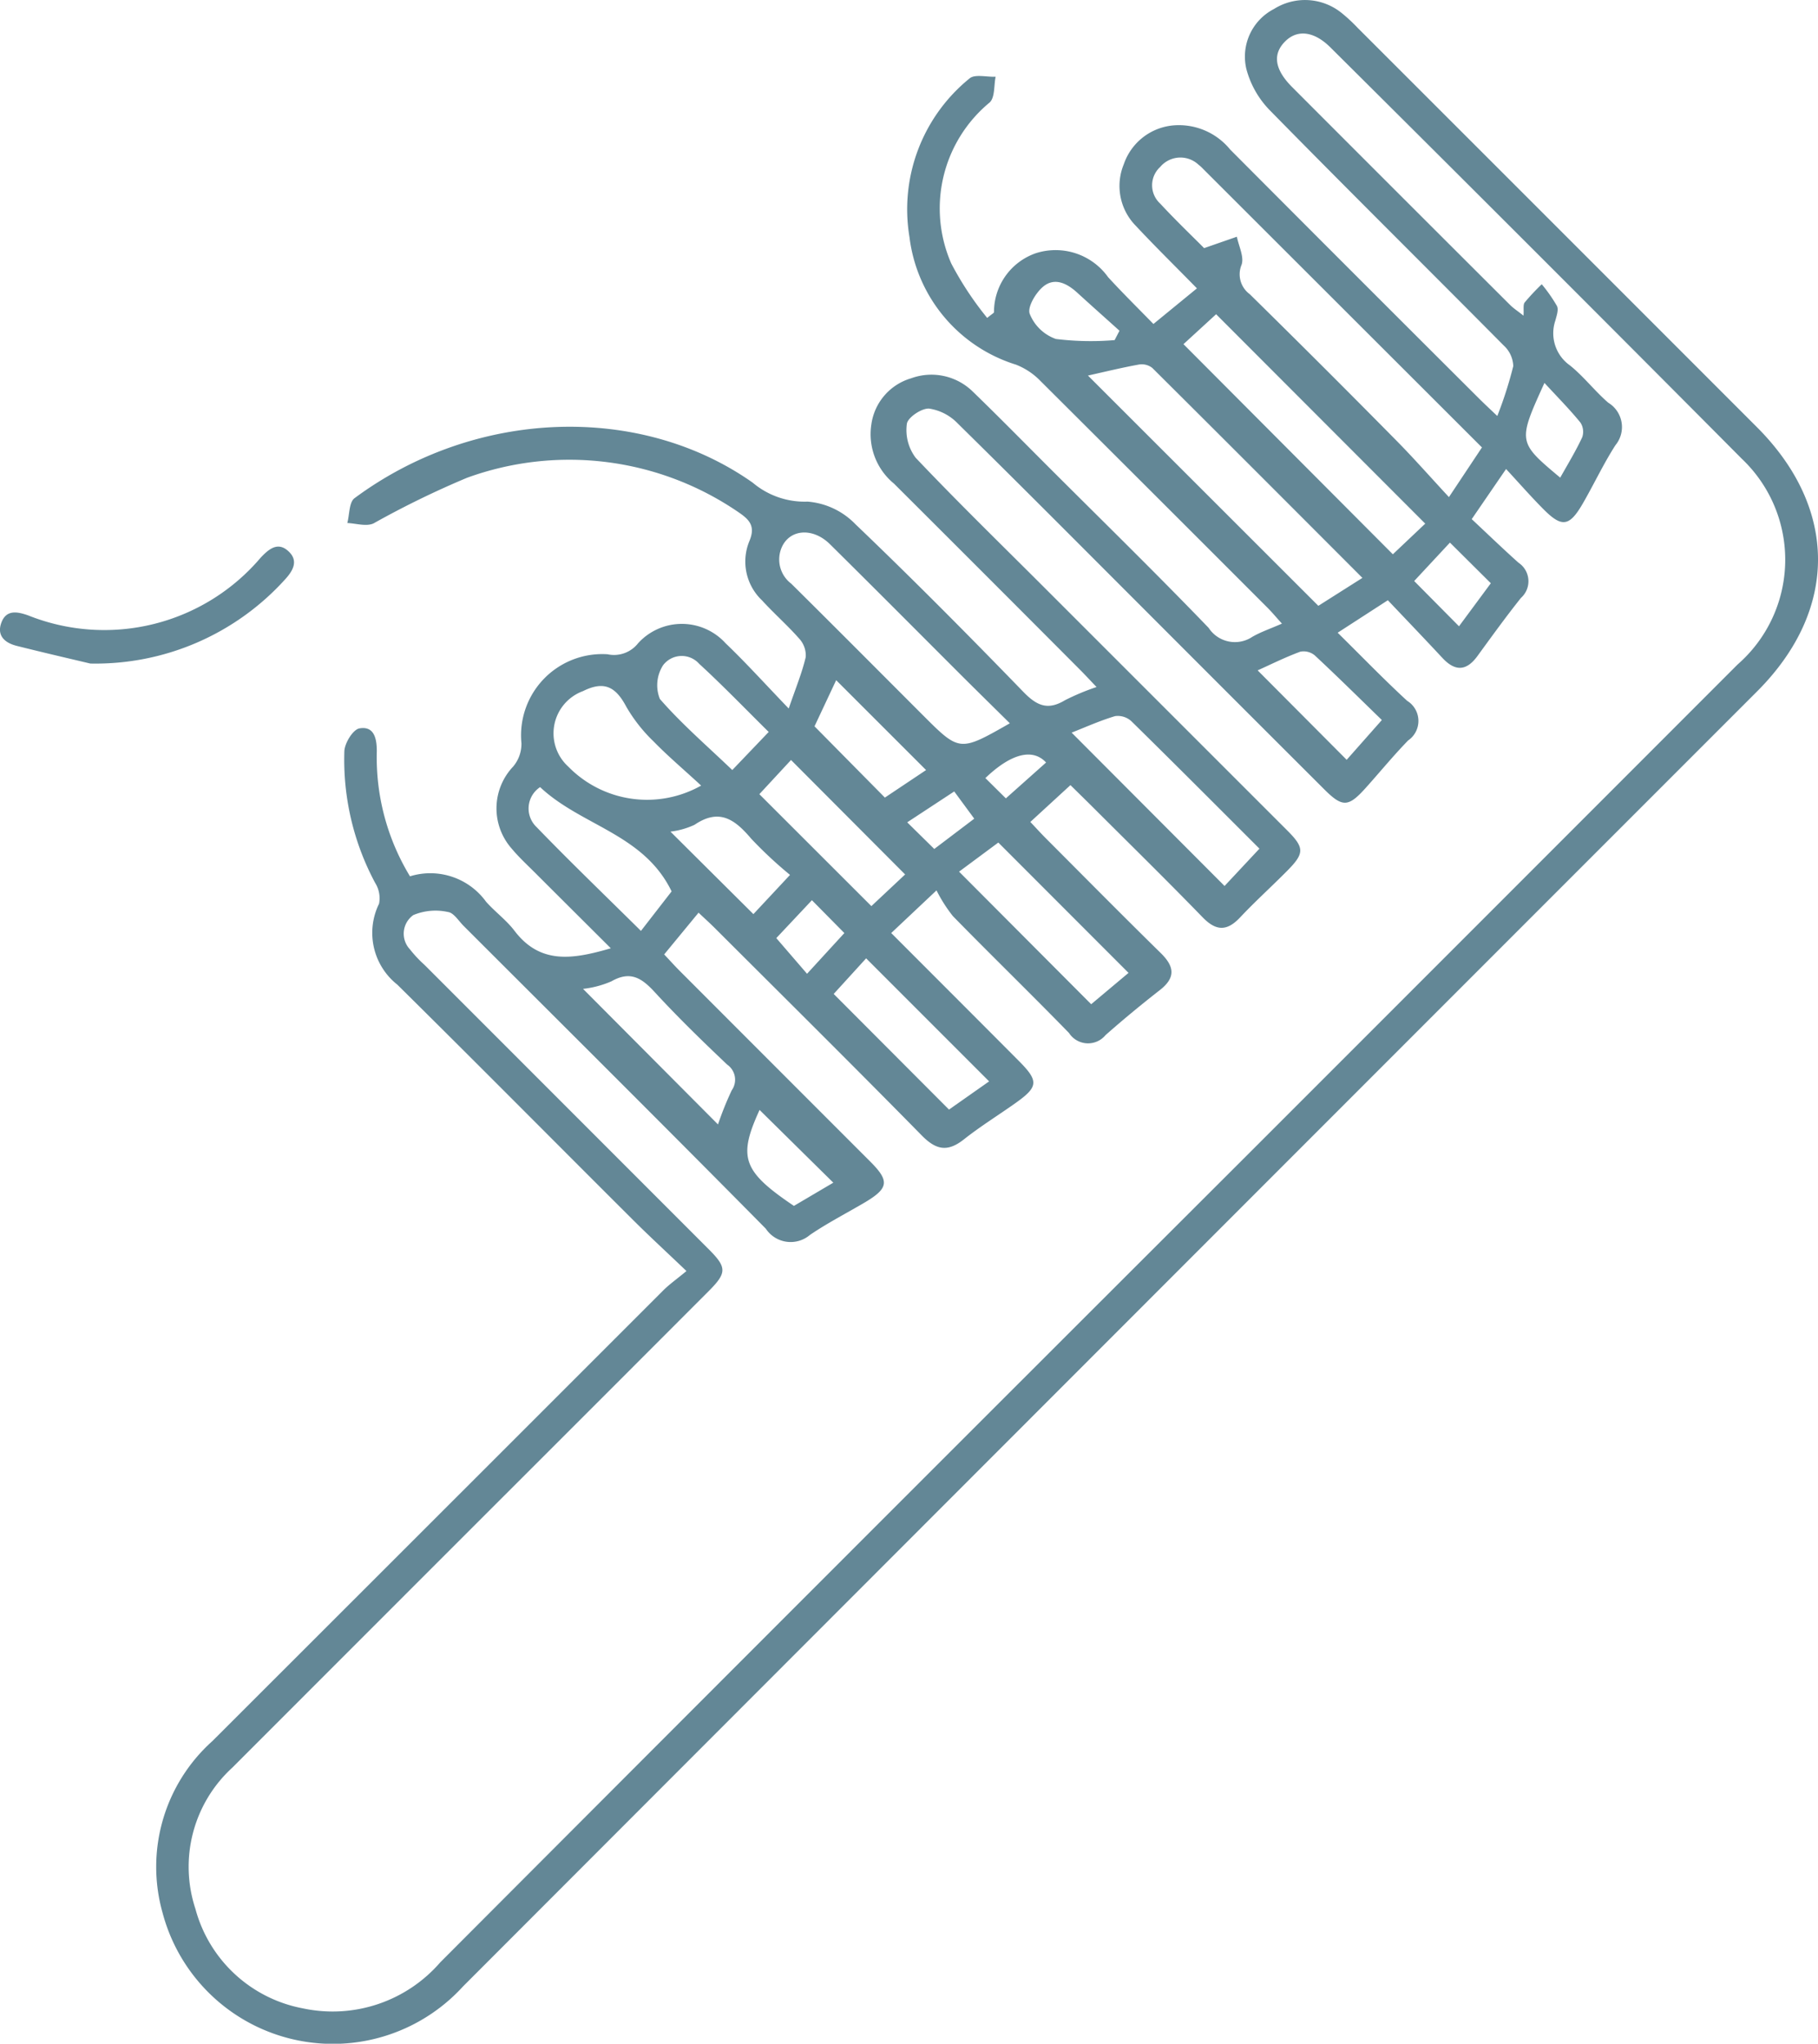 <svg xmlns="http://www.w3.org/2000/svg" xmlns:xlink="http://www.w3.org/1999/xlink" width="67.17" height="75.516" viewBox="0 0 67.17 75.516"><defs><clipPath id="clip-path"><rect id="Ret&#xE2;ngulo_179" data-name="Ret&#xE2;ngulo 179" width="67.17" height="75.516" fill="#638796"></rect></clipPath></defs><g id="pente" transform="translate(0)"><g id="Grupo_91" data-name="Grupo 91" transform="translate(0)" clip-path="url(#clip-path)"><path id="Caminho_76" data-name="Caminho 76" d="M46.906,46.964c-.744-.71-1.362-1.278-1.957-1.871-2.91-2.9-5.8-5.819-8.725-8.71a2.44,2.44,0,0,1-.675-2.991,1.063,1.063,0,0,0-.144-.769,9.638,9.638,0,0,1-1.138-4.863c.01-.3.316-.8.553-.845.554-.1.646.386.646.843a8.458,8.458,0,0,0,1.226,4.622,2.541,2.541,0,0,1,2.811.939c.331.374.749.677,1.049,1.072.951,1.252,2.151,1.06,3.56.648-.977-.974-1.883-1.875-2.787-2.779-.3-.3-.61-.585-.879-.908a2.247,2.247,0,0,1,.058-3.028,1.3,1.3,0,0,0,.306-.863,3,3,0,0,1,3.179-3.286,1.131,1.131,0,0,0,1.131-.407,2.183,2.183,0,0,1,3.232,0c.755.722,1.456,1.5,2.333,2.412.266-.777.495-1.328.628-1.9a.912.912,0,0,0-.235-.676c-.433-.494-.932-.93-1.376-1.417A1.975,1.975,0,0,1,49.229,20c.239-.561,0-.8-.392-1.068A11.048,11.048,0,0,0,38.8,17.654a33.647,33.647,0,0,0-3.457,1.687c-.265.121-.642,0-.967-.016.084-.313.063-.766.267-.917,4.468-3.312,10.547-3.512,14.712-.573a2.97,2.97,0,0,0,2.027.7,2.758,2.758,0,0,1,1.764.831c2.113,2.02,4.174,4.1,6.209,6.2.495.51.9.692,1.536.308a8.606,8.606,0,0,1,1.167-.488c-.227-.238-.416-.444-.613-.641Q58.014,21.3,54.574,17.87a2.362,2.362,0,0,1-.836-2.186,2.071,2.071,0,0,1,1.47-1.706,2.181,2.181,0,0,1,2.278.492c.965.934,1.906,1.893,2.856,2.843C62.3,19.269,64.276,21.2,66.2,23.2a1.159,1.159,0,0,0,1.617.329c.316-.181.668-.3,1.091-.486-.206-.227-.363-.417-.536-.59q-4.189-4.194-8.388-8.378a2.549,2.549,0,0,0-.9-.6,5.652,5.652,0,0,1-3.937-4.713A6.226,6.226,0,0,1,57.364,2.9c.19-.17.638-.05.966-.065-.067.322-.022.758-.217.948a5.077,5.077,0,0,0-1.421,5.956,12.024,12.024,0,0,0,1.326,2.008c.187-.155.248-.18.251-.211a2.3,2.3,0,0,1,1.547-2.18,2.383,2.383,0,0,1,2.669.885c.515.562,1.059,1.1,1.675,1.73l1.607-1.316c-.8-.818-1.546-1.548-2.257-2.31a2.1,2.1,0,0,1-.444-2.278A2.131,2.131,0,0,1,64.9,4.633a2.443,2.443,0,0,1,2.094.891q4.573,4.592,9.162,9.167c.2.2.413.4.709.68a14.924,14.924,0,0,0,.59-1.842,1.081,1.081,0,0,0-.356-.766c-2.874-2.9-5.778-5.772-8.637-8.686a3.441,3.441,0,0,1-.869-1.53A1.979,1.979,0,0,1,68.611.334a2.151,2.151,0,0,1,2.514.155,6.085,6.085,0,0,1,.578.537Q79.08,8.4,86.456,15.782c3.006,3.008,3.013,6.759.009,9.764Q62.551,49.467,38.65,73.4a6.508,6.508,0,0,1-11.1-2.724,6.242,6.242,0,0,1,1.842-6.344q8.331-8.323,16.656-16.65c.223-.223.484-.406.862-.719m-.83-11.7c.2.21.388.422.589.623q3.518,3.523,7.038,7.044c.706.708.669.974-.2,1.494-.678.4-1.386.763-2.037,1.206a1.1,1.1,0,0,1-1.631-.229c-3.7-3.747-7.439-7.463-11.165-11.188-.186-.186-.366-.487-.577-.514a2.127,2.127,0,0,0-1.282.113.844.844,0,0,0-.126,1.265,4.5,4.5,0,0,0,.539.575Q42.474,40.9,47.727,46.157c.676.676.677.872,0,1.551q-3.936,3.943-7.878,7.881-4.862,4.862-9.721,9.725a4.964,4.964,0,0,0-1.363,5.221,5.083,5.083,0,0,0,3.974,3.675,5.258,5.258,0,0,0,5.07-1.7Q52.681,57.6,67.585,42.72q9.08-9.081,18.157-18.166a5.138,5.138,0,0,0,.159-7.6q-7.576-7.623-15.2-15.2c-.595-.594-1.207-.674-1.656-.242-.492.474-.419,1.046.24,1.706q4.02,4.027,8.048,8.046c.134.134.3.239.5.4.017-.236-.022-.4.045-.49a8.511,8.511,0,0,1,.629-.671,5.676,5.676,0,0,1,.563.805c.067.138-.015.363-.061.54a1.454,1.454,0,0,0,.54,1.654c.511.41.917.947,1.414,1.377a1.053,1.053,0,0,1,.267,1.571c-.44.684-.787,1.428-1.194,2.134-.507.881-.781.923-1.479.218-.458-.462-.887-.953-1.368-1.472l-1.269,1.852c.576.539,1.143,1.086,1.729,1.611a.823.823,0,0,1,.09,1.3c-.558.7-1.082,1.427-1.609,2.15-.411.563-.828.568-1.294.067-.662-.712-1.335-1.413-2.015-2.131l-1.854,1.2c.882.869,1.7,1.718,2.567,2.516a.873.873,0,0,1,.036,1.465c-.55.566-1.051,1.18-1.579,1.767-.633.7-.849.71-1.527.032q-3.328-3.322-6.65-6.65c-2.291-2.291-4.574-4.59-6.884-6.862a1.845,1.845,0,0,0-1.062-.55c-.277-.015-.788.331-.818.565a1.7,1.7,0,0,0,.326,1.253c1.539,1.625,3.145,3.187,4.728,4.77q4.5,4.5,9,9c.639.64.641.843,0,1.49-.574.581-1.182,1.128-1.741,1.723-.488.519-.888.509-1.387-.005-1.32-1.361-2.675-2.69-4.017-4.03-.289-.288-.581-.573-.865-.853l-1.482,1.361c.217.23.391.422.574.606,1.414,1.417,2.821,2.842,4.25,4.244.507.5.546.906-.039,1.363-.685.535-1.356,1.089-2.007,1.664a.838.838,0,0,1-1.35-.08c-1.415-1.453-2.871-2.867-4.289-4.317a5.5,5.5,0,0,1-.606-.951l-1.673,1.576c1.632,1.635,3.178,3.18,4.719,4.729.731.735.717.95-.1,1.534-.643.459-1.319.874-1.937,1.364-.6.473-1.025.391-1.553-.147-2.529-2.574-5.094-5.114-7.647-7.664-.2-.2-.409-.385-.6-.569l-1.273,1.546M76.294,16.529,66,6.245a1.483,1.483,0,0,0-.175-.16.977.977,0,0,0-1.417.086.916.916,0,0,0,0,1.35c.584.63,1.206,1.225,1.625,1.647l1.21-.421c.069.348.272.74.175,1.033a.911.911,0,0,0,.3,1.089q2.729,2.683,5.417,5.409c.643.651,1.248,1.34,1.943,2.09l1.224-1.841m-14.561-2.65,8.512,8.508,1.628-1.032c-2.631-2.635-5.19-5.2-7.762-7.757a.632.632,0,0,0-.49-.127c-.641.116-1.275.272-1.889.408M74.2,19.346l-7.724-7.735L65.27,12.717l7.736,7.764,1.2-1.136m-15.35,7.382c-.649-.641-1.246-1.227-1.838-1.818-1.6-1.6-3.2-3.209-4.809-4.8-.63-.623-1.479-.563-1.78.111a1.122,1.122,0,0,0,.348,1.346c1.628,1.612,3.244,3.238,4.864,4.859,1.359,1.359,1.359,1.359,3.215.3m9.221,4.633c-1.57-1.569-3.143-3.149-4.734-4.711a.741.741,0,0,0-.6-.186c-.565.169-1.106.414-1.605.61l5.65,5.666,1.289-1.379m-11.1.848,4.883,4.9,1.38-1.158-4.811-4.816-1.452,1.077M47.45,29.028c-.649-.6-1.229-1.088-1.756-1.63a5.807,5.807,0,0,1-1.01-1.284c-.4-.757-.833-.959-1.6-.577a1.661,1.661,0,0,0-.542,2.791,4.066,4.066,0,0,0,4.906.7m4.9,7.7,4.259,4.271,1.482-1.042-4.544-4.546-1.2,1.317m2.643-4.414-4.218-4.232L49.6,29.345l4.139,4.136,1.248-1.171m-11.9,4.23,4.985,5.008a11.972,11.972,0,0,1,.507-1.26.679.679,0,0,0-.166-.949c-.916-.869-1.824-1.75-2.678-2.679-.479-.521-.9-.8-1.6-.4a3.632,3.632,0,0,1-1.043.278M41.5,29.084a.946.946,0,0,0-.135,1.473c1.234,1.278,2.516,2.51,3.86,3.84l1.133-1.46c-1.029-2.127-3.334-2.417-4.858-3.853m8.444-2.039c-.881-.87-1.7-1.722-2.567-2.517a.863.863,0,0,0-1.332.05,1.366,1.366,0,0,0-.121,1.248c.8.92,1.732,1.723,2.676,2.627l1.345-1.407M68.01,24.77,71.3,28.075l1.3-1.47c-.852-.827-1.652-1.619-2.475-2.385a.642.642,0,0,0-.539-.14c-.556.205-1.09.472-1.573.689M55.76,28.454l-3.322-3.321-.8,1.705,2.6,2.633,1.522-1.017m-9.445,2.275,3.065,3.048,1.353-1.449A15.572,15.572,0,0,1,49.3,30.991c-.6-.709-1.177-1.138-2.094-.515a2.914,2.914,0,0,1-.887.252M52.332,43.7l-2.724-2.688c-.8,1.749-.637,2.261,1.269,3.546l1.455-.858M62.727,12.565l.179-.344c-.518-.467-1.04-.93-1.554-1.4-.379-.348-.837-.584-1.263-.232-.277.228-.592.758-.5,1.006a1.621,1.621,0,0,0,.967.93,10.488,10.488,0,0,0,2.17.042m12.391,7.48-1.323,1.422,1.656,1.672,1.176-1.59-1.509-1.5m4.072-2.4c.3-.532.584-1,.813-1.493a.622.622,0,0,0-.065-.543c-.4-.492-.853-.948-1.33-1.466-.99,2.182-.99,2.182.582,3.5M52.742,34.478l-1.2-1.215-1.316,1.4,1.136,1.318,1.382-1.508m3.326-3.109L57.54,30.25,56.8,29.244l-1.737,1.141,1,.984M58.707,29.5l1.487-1.325c-.507-.548-1.317-.313-2.243.575l.757.75" transform="translate(-21.544 0)" fill="#638796"></path><path id="Caminho_77" data-name="Caminho 77" d="M3.336,99.981c-.592-.141-1.66-.387-2.722-.654-.429-.108-.742-.373-.564-.855s.572-.417.986-.272a7.576,7.576,0,0,0,8.6-2.137c.3-.315.621-.582,1-.25.419.364.188.749-.127,1.085a9.442,9.442,0,0,1-7.177,3.083" transform="translate(0 -75.463)" fill="#638796"></path></g></g></svg>